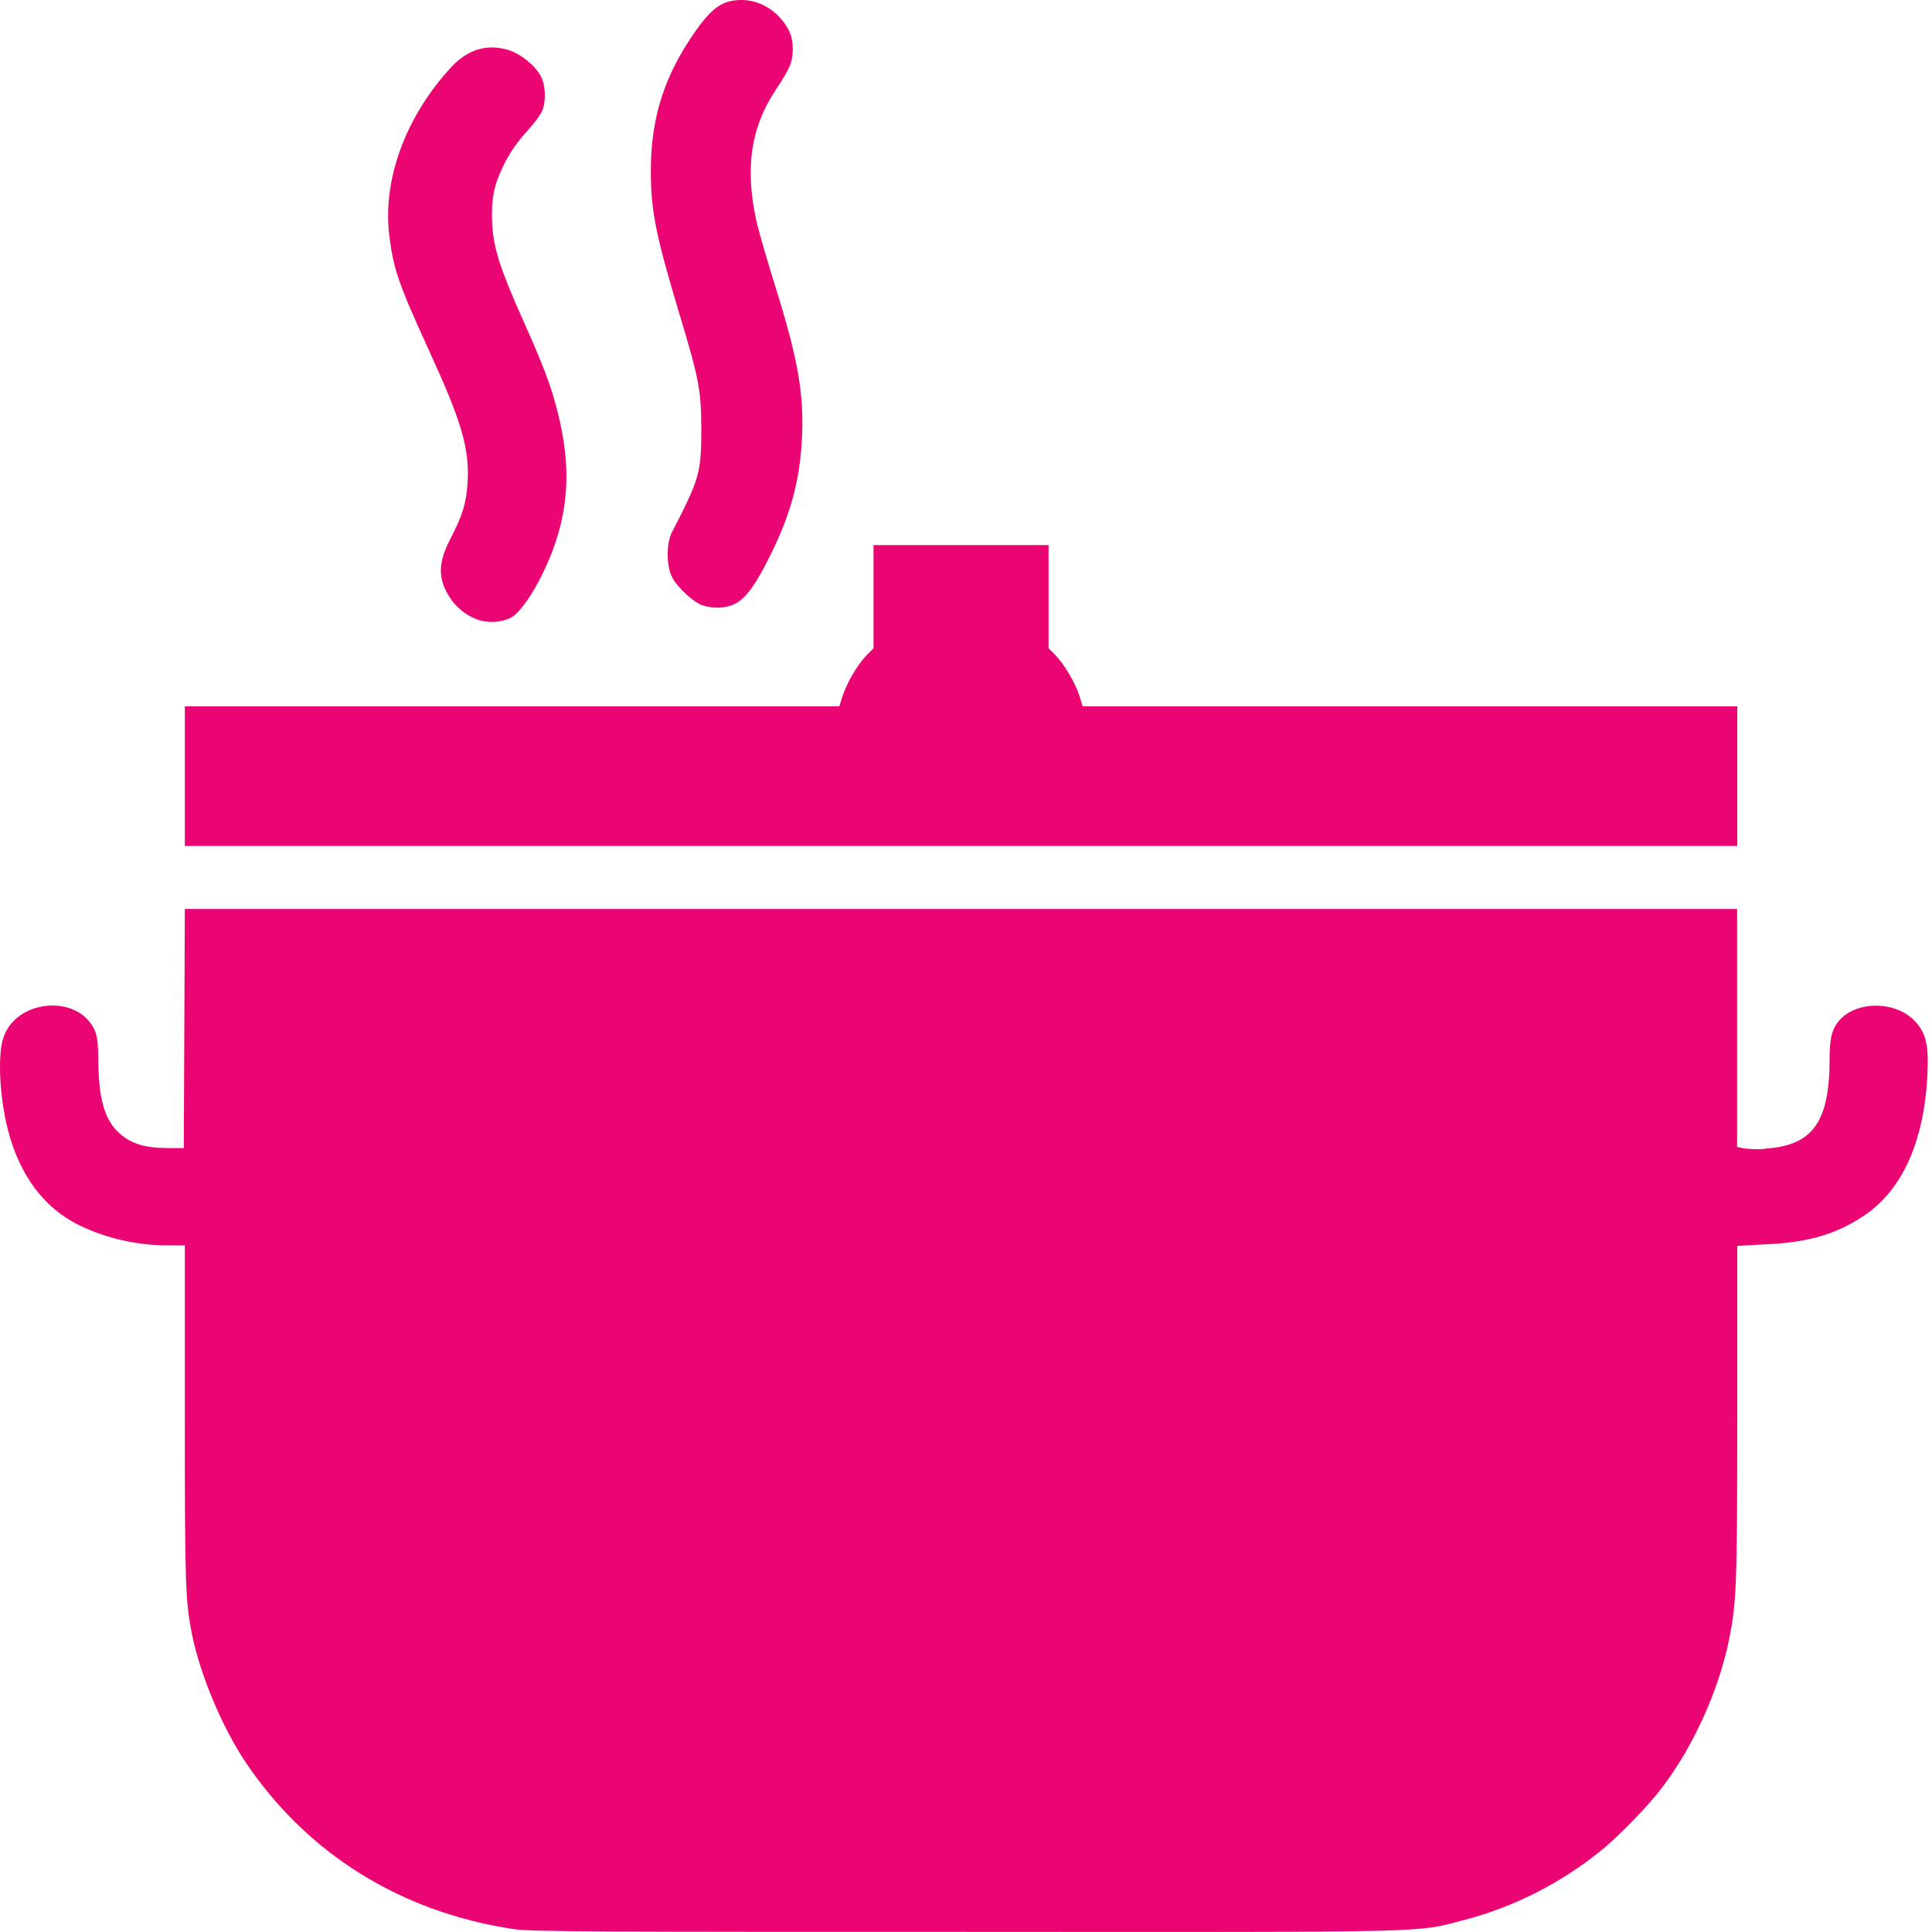 <svg xmlns="http://www.w3.org/2000/svg" width="15" height="15" viewBox="0 0 15 15" fill="#eb0573">
  <path d="M3.979 14.976C3.106 14.843 2.382 14.39 1.905 13.679C1.723 13.407 1.552 12.997 1.49 12.686C1.439 12.426 1.435 12.3 1.435 10.987V9.669H1.3C1.063 9.669 0.824 9.614 0.618 9.514C0.295 9.357 0.09 9.035 0.023 8.579C-0.008 8.374 -0.008 8.17 0.023 8.067C0.116 7.753 0.616 7.711 0.739 8.008C0.755 8.047 0.763 8.115 0.763 8.221C0.764 8.534 0.813 8.701 0.934 8.805C1.022 8.88 1.125 8.912 1.29 8.913L1.427 8.914L1.431 7.986L1.435 7.057H7.461H13.487V7.981V8.905L13.543 8.917C13.573 8.917 13.65 8.93 13.715 8.917C14.076 8.891 14.204 8.708 14.205 8.222C14.205 8.055 14.225 7.982 14.286 7.916C14.422 7.771 14.708 7.773 14.855 7.916C14.954 8.015 14.976 8.106 14.964 8.351C14.937 8.87 14.766 9.244 14.467 9.442C14.253 9.584 14.031 9.648 13.705 9.661L13.488 9.673V10.978C13.488 12.32 13.482 12.442 13.424 12.732C13.342 13.132 13.144 13.566 12.896 13.89C12.797 14.019 12.571 14.253 12.441 14.359C12.123 14.619 11.754 14.807 11.362 14.908C10.986 15.006 11.197 15.001 7.49 14.999C4.705 14.999 4.092 14.999 3.979 14.976ZM1.435 6.026V5.484H3.976H6.516L6.542 5.404C6.573 5.304 6.659 5.158 6.729 5.086L6.782 5.033V4.632V4.232H7.461H8.141V4.632V5.033L8.194 5.086C8.264 5.159 8.35 5.304 8.381 5.404L8.406 5.484H10.947H13.488V6.026V6.568H7.461H1.435L1.435 6.026ZM3.737 4.819C3.643 4.795 3.553 4.73 3.497 4.646C3.398 4.497 3.398 4.372 3.497 4.183C3.59 4.004 3.621 3.905 3.63 3.75C3.646 3.483 3.587 3.28 3.33 2.719C3.094 2.204 3.054 2.088 3.022 1.825C2.97 1.394 3.149 0.906 3.501 0.524C3.63 0.384 3.777 0.339 3.943 0.387C4.041 0.416 4.156 0.508 4.201 0.596C4.236 0.665 4.24 0.787 4.21 0.859C4.198 0.887 4.158 0.943 4.121 0.985C4.004 1.116 3.958 1.183 3.903 1.298C3.832 1.446 3.813 1.548 3.821 1.733C3.83 1.922 3.882 2.086 4.061 2.486C4.217 2.835 4.277 2.992 4.326 3.185C4.45 3.663 4.414 4.047 4.206 4.468C4.132 4.616 4.047 4.738 3.986 4.783C3.929 4.825 3.821 4.84 3.737 4.819ZM5.455 4.7C5.388 4.679 5.261 4.563 5.22 4.485C5.173 4.397 5.172 4.218 5.217 4.132C5.432 3.716 5.445 3.67 5.445 3.33C5.444 3.029 5.428 2.944 5.27 2.421C5.091 1.823 5.054 1.638 5.053 1.335C5.052 0.945 5.143 0.633 5.351 0.314C5.512 0.068 5.599 0 5.758 9.28416e-07C5.867 -0 5.976 0.05 6.054 0.136C6.129 0.219 6.155 0.284 6.155 0.381C6.155 0.478 6.133 0.533 6.025 0.694C5.825 0.995 5.78 1.318 5.879 1.743C5.896 1.813 5.958 2.027 6.018 2.219C6.196 2.788 6.244 3.061 6.226 3.406C6.211 3.721 6.141 3.983 5.994 4.284C5.878 4.524 5.795 4.641 5.714 4.684C5.641 4.723 5.544 4.729 5.455 4.7Z" />
</svg>